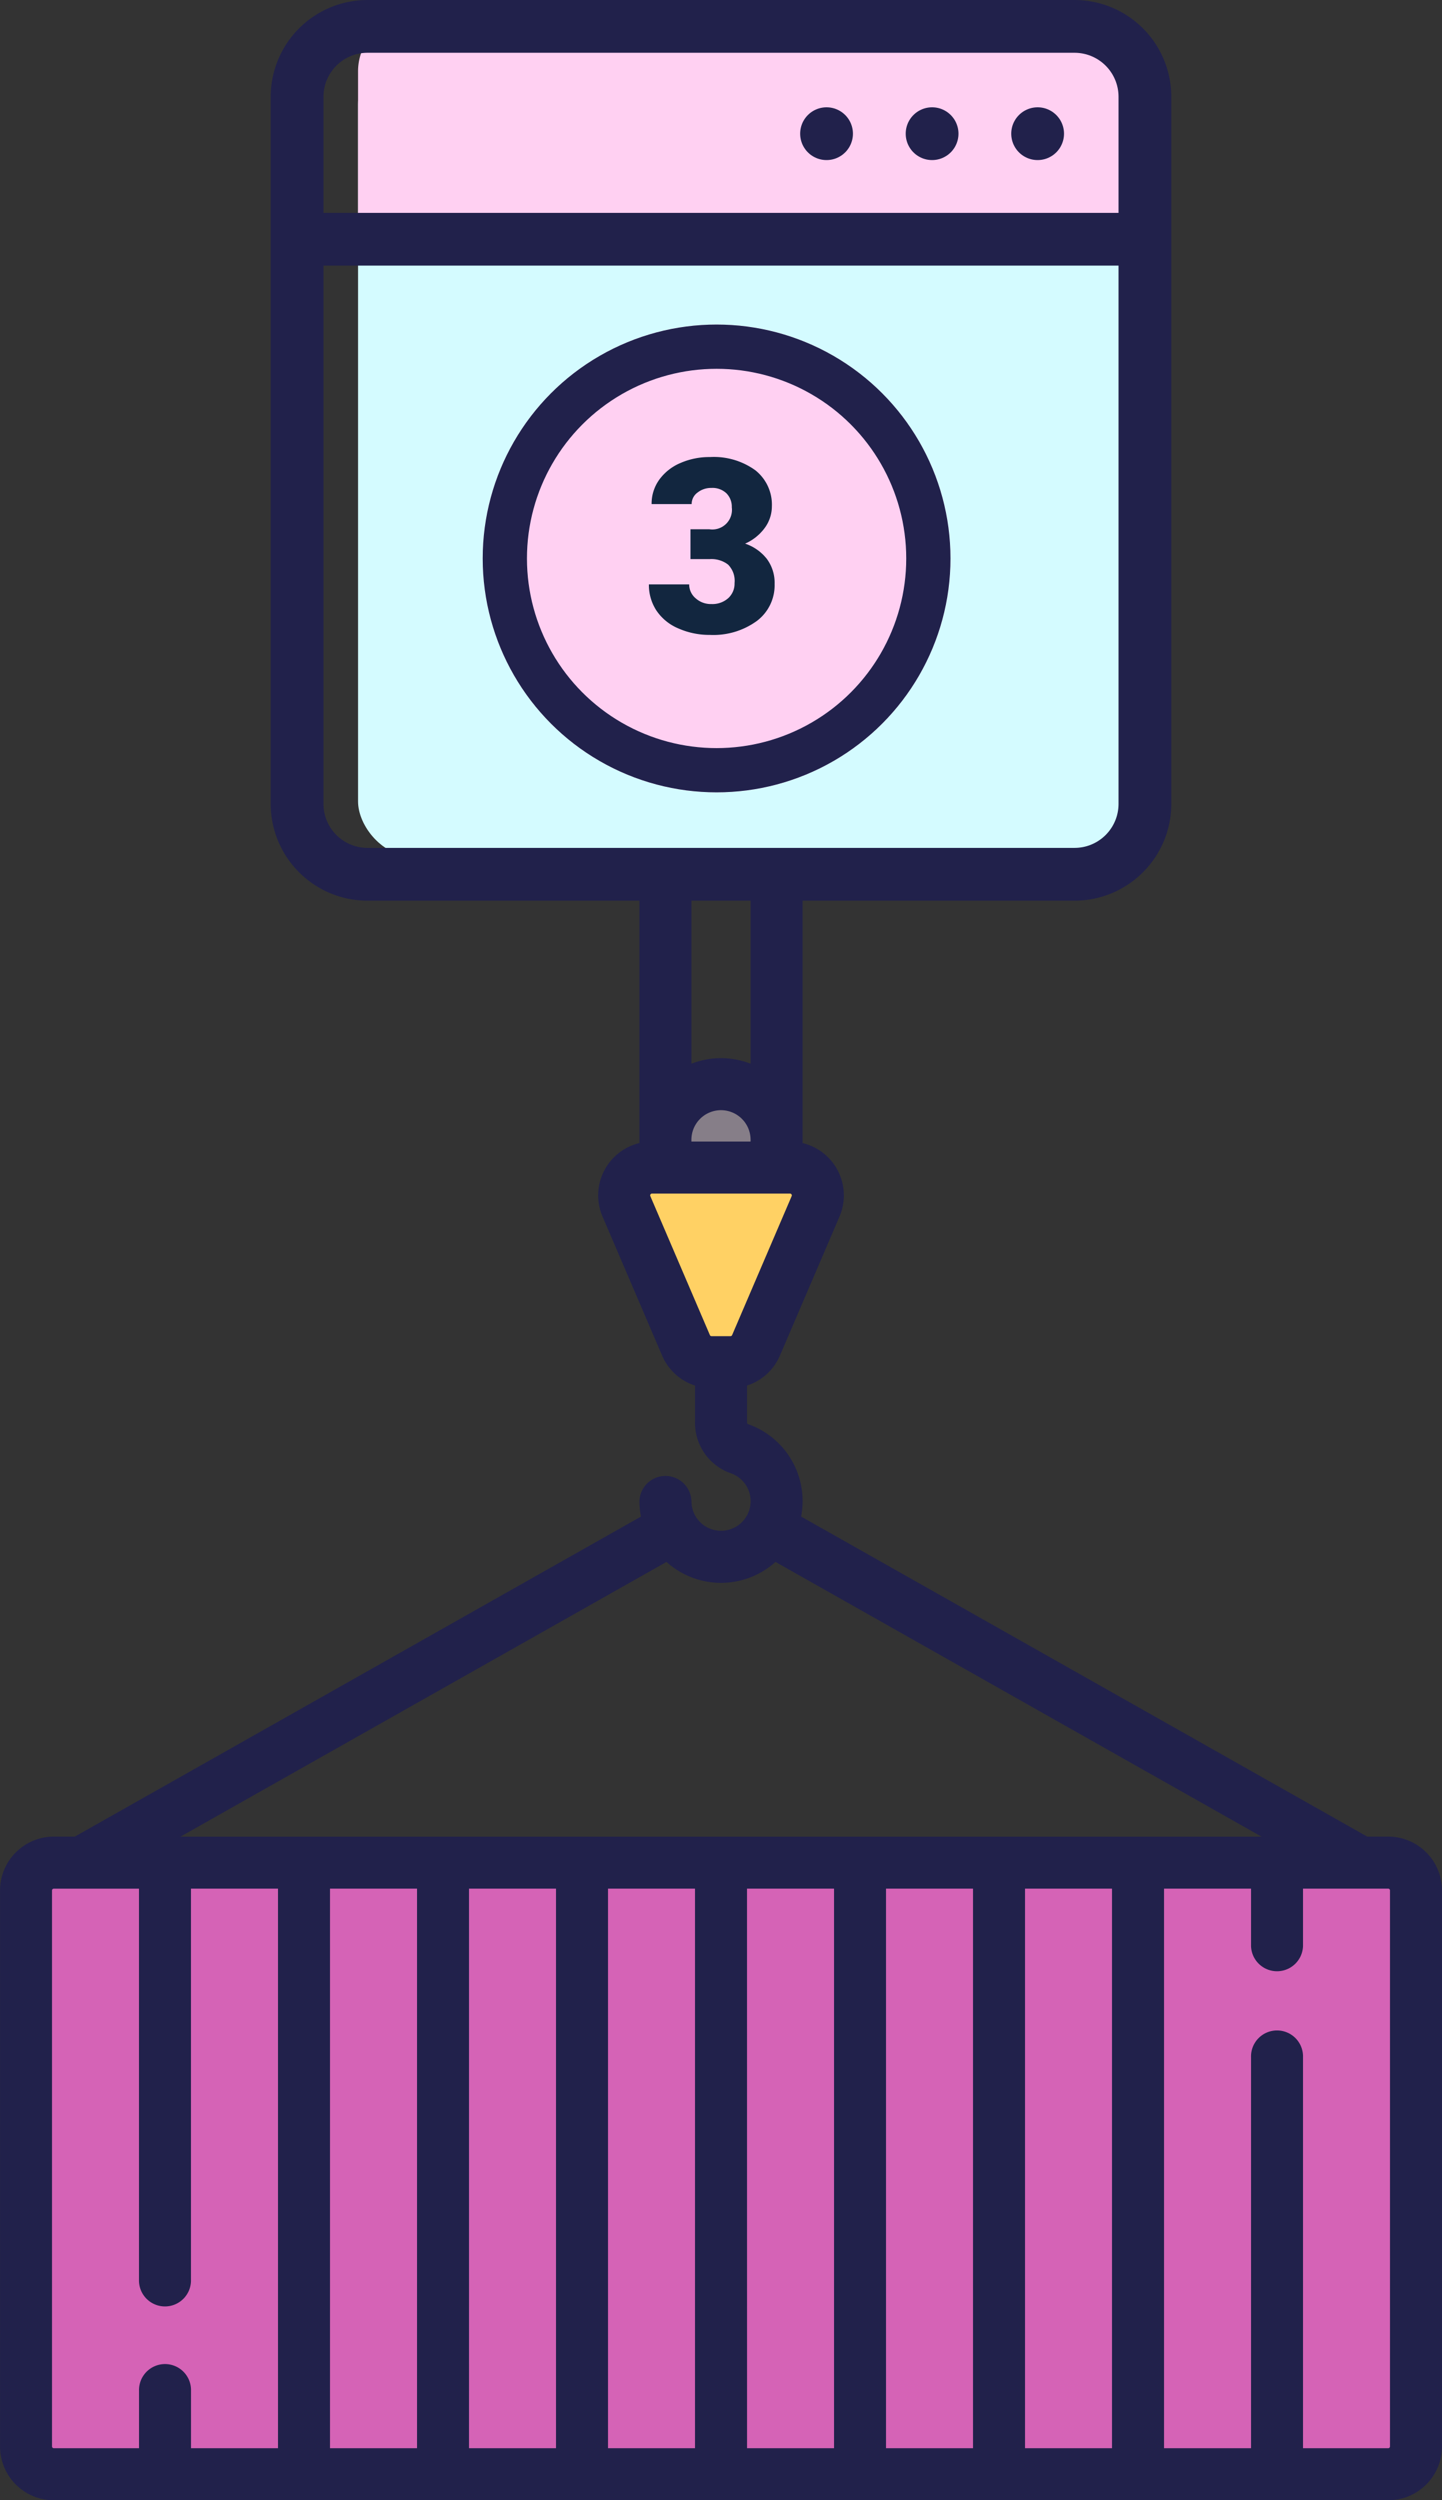 <svg xmlns="http://www.w3.org/2000/svg" width="130.367" height="226.026" viewBox="0 0 130.367 226.026">
  <rect x="0" y="0" width="130.367" height="226.026" fill="#333333" stroke="none"/>
  <g id="Grupo_57959" data-name="Grupo 57959" transform="translate(-745.239 -1003.619)">
    <g id="envase_1_" data-name="envase (1)" transform="translate(745.239 1069.119)">
      <path id="Trazado_103456" data-name="Trazado 103456" d="M178.748,383.436H58.11a2.513,2.513,0,0,1-2.513-2.513V330.657a2.513,2.513,0,0,1,2.513-2.513H178.748a2.513,2.513,0,0,1,2.513,2.513v50.265A2.513,2.513,0,0,1,178.748,383.436Z" transform="translate(-53.246 -225.262)" fill="#d563b6"/>
      <ellipse id="Elipse_1557" data-name="Elipse 1557" cx="5.026" cy="5.026" rx="5.026" ry="5.026" transform="translate(60.158 32.51)" fill="#867e88"/>
      <path id="Trazado_103457" data-name="Trazado 103457" d="M243.065,127.741H230.582a2.513,2.513,0,0,0-2.31,3.5l5.386,12.566a2.513,2.513,0,0,0,2.31,1.523h1.712a2.513,2.513,0,0,0,2.31-1.523l5.386-12.566A2.513,2.513,0,0,0,243.065,127.741Z" transform="translate(-171.641 -87.691)" fill="#ffd164"/>
      <path id="Trazado_103458" data-name="Trazado 103458" d="M173.6,100.531H171.7L120.524,71.6a7.373,7.373,0,0,0-4.844-8.372.416.416,0,0,1-.049-.2V59.758a4.858,4.858,0,0,0,2.976-2.711l5.385-12.566a4.864,4.864,0,0,0-3.335-6.646V2.351a2.351,2.351,0,0,0-4.7,0V30.663a7.349,7.349,0,0,0-5.35,0V2.351a2.351,2.351,0,0,0-4.7,0V37.834a4.863,4.863,0,0,0-3.335,6.646l5.385,12.567a4.857,4.857,0,0,0,2.976,2.711v3.277a4.82,4.82,0,0,0,3.2,4.637,2.676,2.676,0,1,1-3.525,2.538,2.351,2.351,0,0,0-4.7,0,7.373,7.373,0,0,0,.134,1.394l-51.18,28.928H52.962A4.87,4.87,0,0,0,48.1,105.4v50.265a4.87,4.87,0,0,0,4.865,4.865H173.6a4.87,4.87,0,0,0,4.865-4.865V105.4A4.87,4.87,0,0,0,173.6,100.531ZM113.28,34.862a2.678,2.678,0,0,1,2.675,2.675V37.7h-5.35v-.162A2.678,2.678,0,0,1,113.28,34.862Zm-6.39,7.765a.162.162,0,0,1,.149-.225h12.483a.162.162,0,0,1,.149.225l-5.385,12.566a.162.162,0,0,1-.149.1h-1.712a.161.161,0,0,1-.149-.1ZM108.353,75.7a7.362,7.362,0,0,0,9.854,0l43.939,24.835H64.414ZM85.8,105.234v50.589H77.933V105.234Zm4.7,0h7.864v50.589H90.5Zm12.567,0h7.863v50.589h-7.863Zm12.566,0H123.5v50.589h-7.864Zm12.567,0h7.864v50.589H128.2Zm12.567,0h7.863v50.589h-7.863ZM52.8,155.661V105.4a.162.162,0,0,1,.162-.162h7.7v35.348a2.351,2.351,0,1,0,4.7,0V105.234H73.23v50.589H65.366v-5.188a2.351,2.351,0,1,0-4.7,0v5.188h-7.7A.162.162,0,0,1,52.8,155.661Zm120.961,0a.162.162,0,0,1-.162.162h-7.7V120.475a2.351,2.351,0,1,0-4.7,0v35.348h-7.864V105.234h7.864v5.188a2.351,2.351,0,0,0,4.7,0v-5.188h7.7a.162.162,0,0,1,.162.162v50.265Z" transform="translate(-48.097 0)" fill="#21214b"/>
    </g>
    <rect id="Rectángulo_7244" data-name="Rectángulo 7244" width="70" height="73" rx="5" transform="translate(777.609 1008.063)" fill="#d4fbff"/>
    <path id="Rectángulo_7245" data-name="Rectángulo 7245" d="M5,0H64a5,5,0,0,1,5,5V19a0,0,0,0,1,0,0H0a0,0,0,0,1,0,0V5A5,5,0,0,1,5,0Z" transform="translate(777.609 1005.063)" fill="#ffd0f2"/>
    <g id="navegador" transform="translate(769.712 1003.619)">
      <path id="Trazado_103792" data-name="Trazado 103792" d="M72.676,0H8.746A8.756,8.756,0,0,0,0,8.746v63.93a8.756,8.756,0,0,0,8.746,8.746h63.93a8.756,8.756,0,0,0,8.746-8.746V8.746A8.756,8.756,0,0,0,72.676,0ZM8.746,4.771h63.93a3.98,3.98,0,0,1,3.975,3.975v10.5H4.771V8.746A3.98,3.98,0,0,1,8.746,4.771Zm63.93,71.88H8.746a3.98,3.98,0,0,1-3.975-3.975V24.013h71.88V72.676A3.98,3.98,0,0,1,72.676,76.651Zm0,0" fill="#21214b"/>
      <path id="Trazado_103793" data-name="Trazado 103793" d="M425.771,63.385A2.385,2.385,0,1,1,423.385,61,2.385,2.385,0,0,1,425.771,63.385Zm0,0" transform="translate(-354.05 -51.299)" fill="#21214b"/>
      <path id="Trazado_103794" data-name="Trazado 103794" d="M365.771,63.385A2.385,2.385,0,1,1,363.385,61,2.385,2.385,0,0,1,365.771,63.385Zm0,0" transform="translate(-303.591 -51.299)" fill="#21214b"/>
      <path id="Trazado_103795" data-name="Trazado 103795" d="M305.771,63.385A2.385,2.385,0,1,1,303.385,61,2.385,2.385,0,0,1,305.771,63.385Zm0,0" transform="translate(-253.133 -51.299)" fill="#21214b"/>
    </g>
    <g id="Elipse_1575" data-name="Elipse 1575" transform="translate(788.879 1032.959)" fill="#ffd0f2" stroke="#21214b" stroke-width="4">
      <ellipse cx="21.145" cy="21.145" rx="21.145" ry="21.145" stroke="none"/>
      <ellipse cx="21.145" cy="21.145" rx="19.145" ry="19.145" fill="none"/>
    </g>
    <path id="Trazado_103821" data-name="Trazado 103821" d="M-2.105-9.335H-.4a1.776,1.776,0,0,0,2.03-1.987,1.718,1.718,0,0,0-.483-1.262,1.833,1.833,0,0,0-1.364-.489,1.962,1.962,0,0,0-1.251.419A1.278,1.278,0,0,0-2-11.612h-3.62a3.706,3.706,0,0,1,.688-2.2,4.54,4.54,0,0,1,1.907-1.509,6.519,6.519,0,0,1,2.68-.542,6.405,6.405,0,0,1,4.1,1.192A3.964,3.964,0,0,1,5.253-11.4a3.3,3.3,0,0,1-.618,1.907,4.4,4.4,0,0,1-1.8,1.456,4.205,4.205,0,0,1,1.955,1.37A3.607,3.607,0,0,1,5.5-4.394,4.036,4.036,0,0,1,3.889-1.042,6.688,6.688,0,0,1-.344.215,6.936,6.936,0,0,1-3.2-.371,4.468,4.468,0,0,1-5.188-1.993a4.217,4.217,0,0,1-.677-2.358h3.642A1.63,1.63,0,0,0-1.644-3.1a2.048,2.048,0,0,0,1.429.526A2.145,2.145,0,0,0,1.311-3.11,1.777,1.777,0,0,0,1.88-4.469a2.078,2.078,0,0,0-.591-1.676A2.47,2.47,0,0,0-.344-6.639H-2.105Z" transform="translate(809.769 1060.801)" fill="#12263f"/>
  </g>
</svg>
